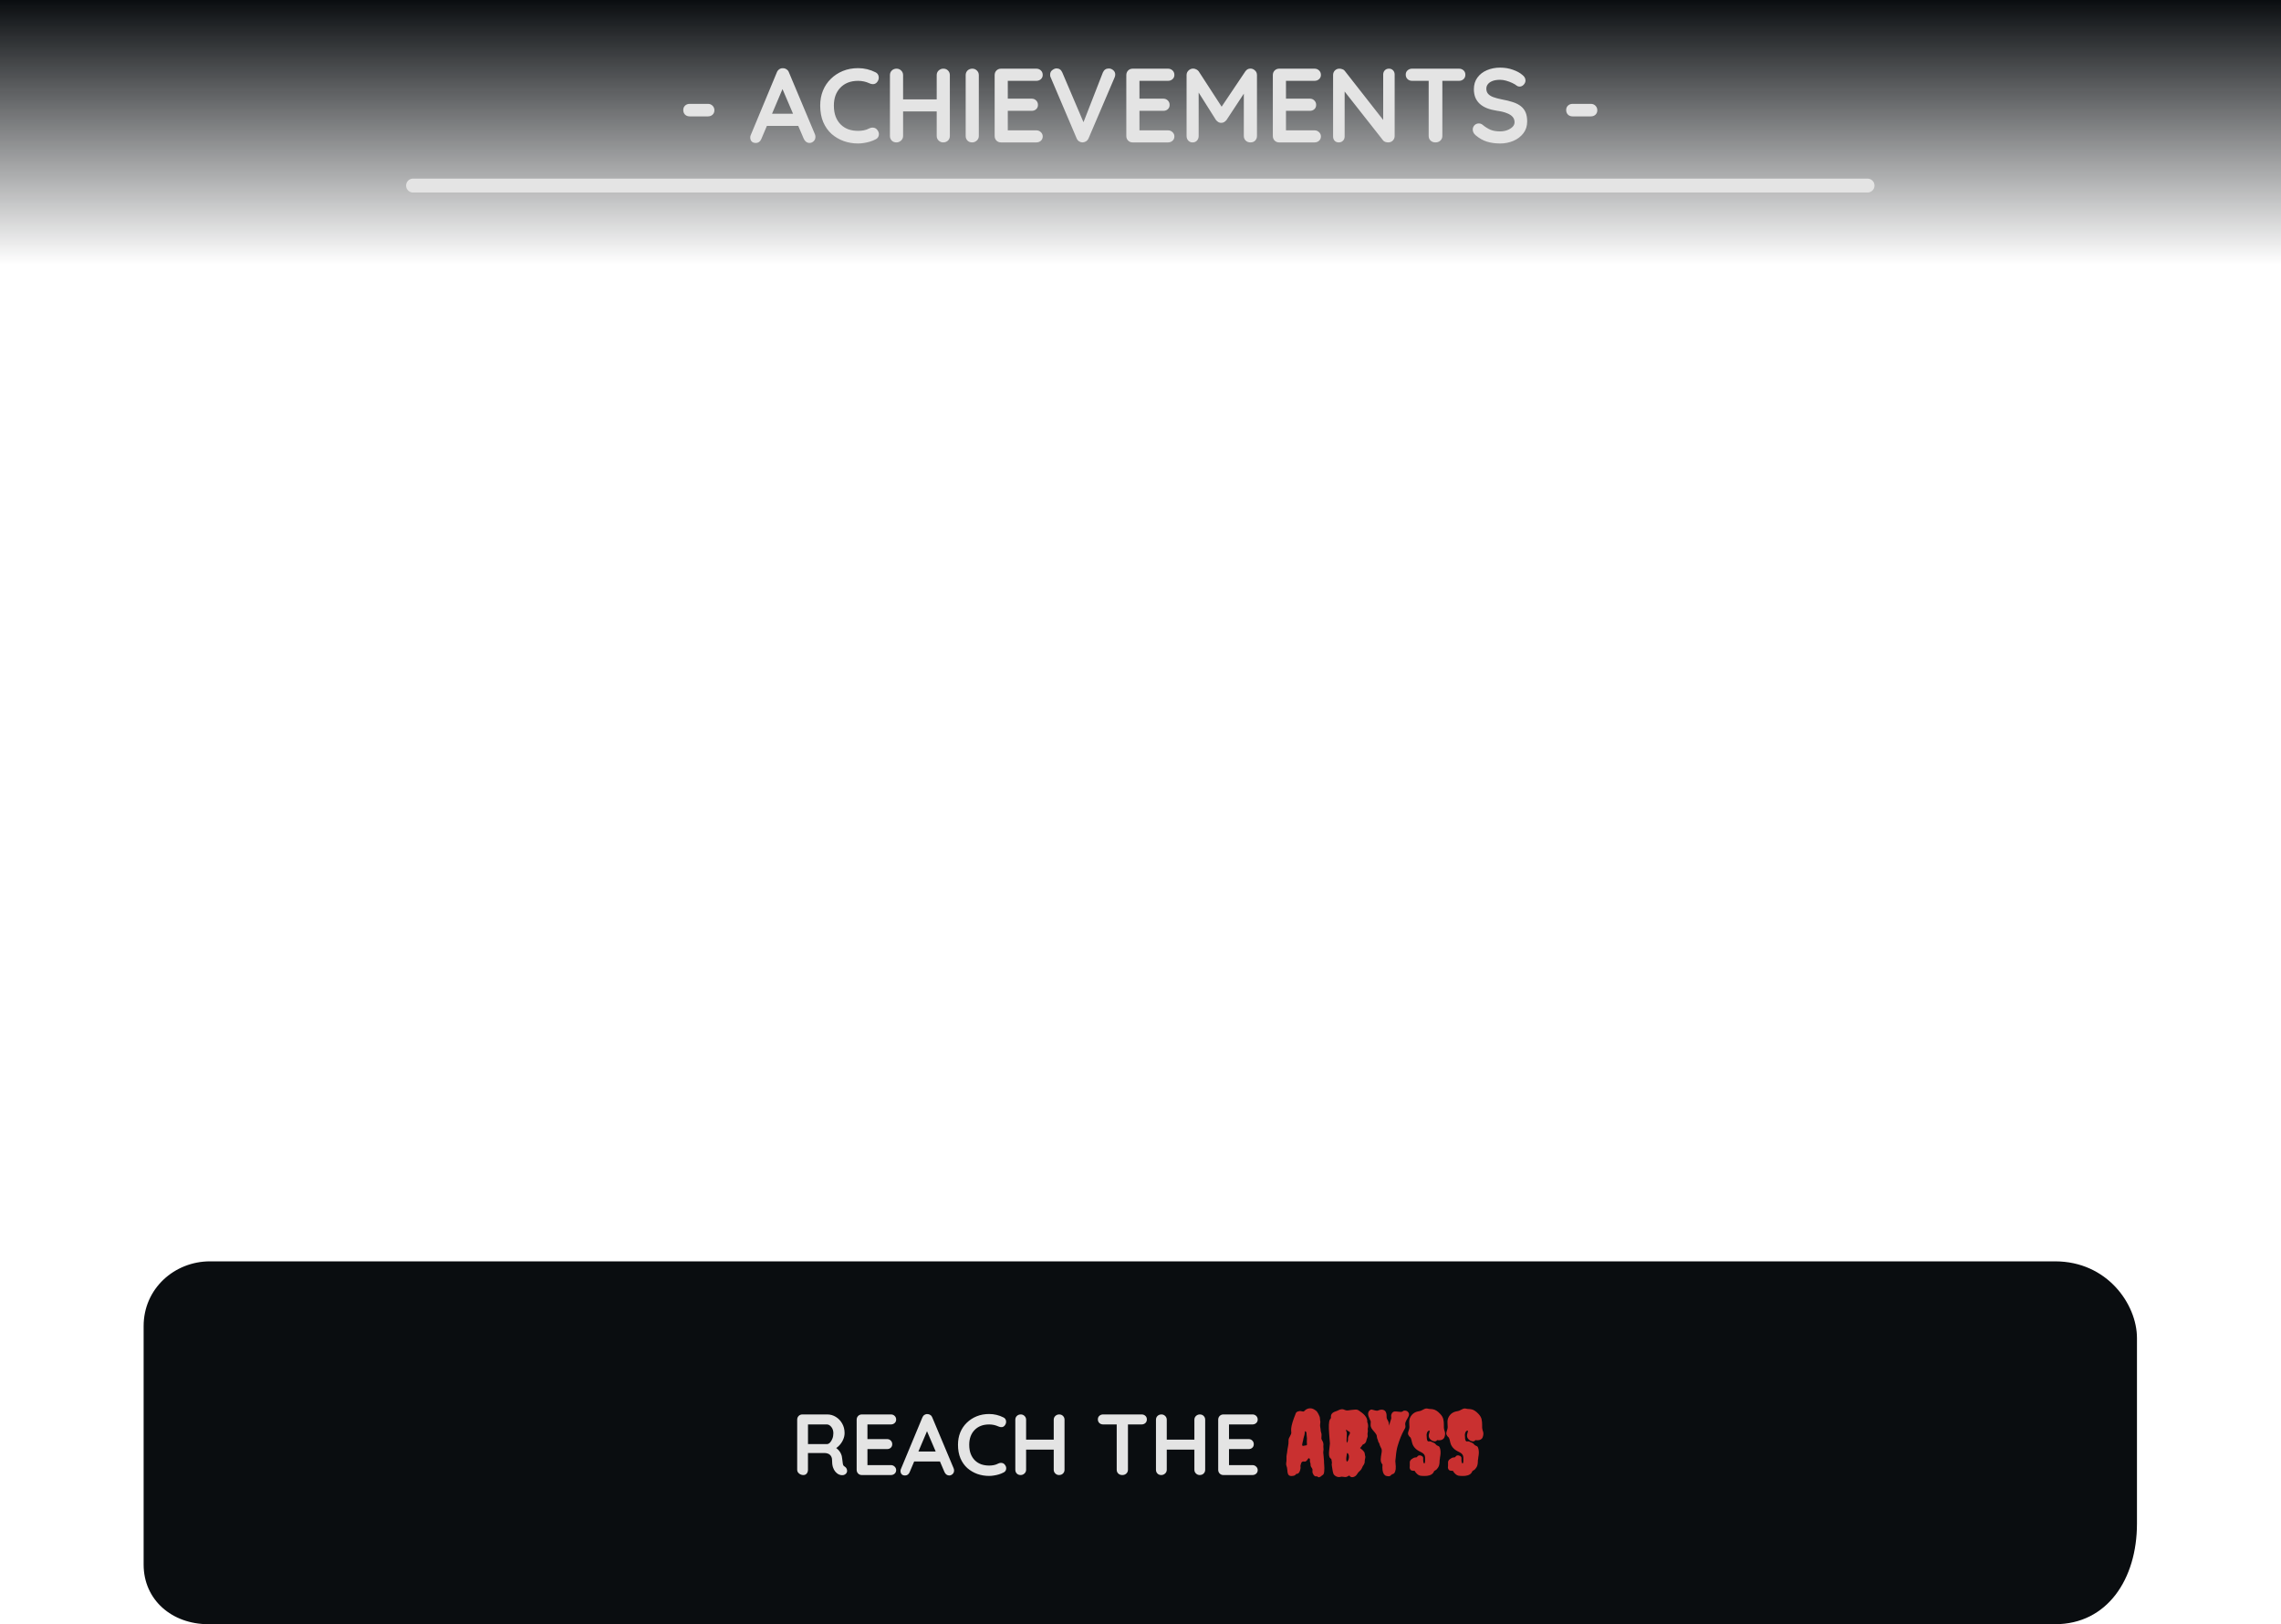 <svg version="1.1" xmlns="http://www.w3.org/2000/svg" xmlns:xlink="http://www.w3.org/1999/xlink" width="491.646" height="350.095" viewBox="0,0,491.646,350.095"><defs><linearGradient x1="240.045" y1="-0.786" x2="240.045" y2="56.214" gradientUnits="userSpaceOnUse" id="color-1"><stop offset="0" stop-color="#0a0d10"/><stop offset="1" stop-color="#0a0d10" stop-opacity="0"/></linearGradient></defs><g transform="translate(5.778,0.786)"><g data-paper-data="{&quot;isPaintingLayer&quot;:true}" fill-rule="nonzero" stroke-linejoin="miter" stroke-miterlimit="10" stroke-dasharray="" stroke-dashoffset="0" style="mix-blend-mode: normal"><path d="M25.179,336.458c0,-10.825 0,-26.439 0,-38.556c0,-6.652 0,-9.679 0,-12.852c0,-8.09 6.652,-13.954 14.303,-13.954c37.651,0 323.326,0 397.689,0c11.239,0 17.651,9.265 17.651,16.524c0,7.693 0,25.508 0,40.025c0,11.949 -6.412,21.665 -17.651,21.665c-74.454,0 -360.75,0 -398.036,0c-7.863,0 -13.956,-5.243 -13.956,-12.852z" fill="#0a0d10" stroke="none" stroke-width="0" stroke-linecap="butt"/><path d="M-5.778,56.214v-57h491.646v57z" fill="url(#color-1)" stroke="none" stroke-width="0" stroke-linecap="butt"/><path d="M142.882,24.303c-0.406,0 -0.742,-0.127 -1.008,-0.38c-0.254,-0.266 -0.38,-0.596 -0.38,-0.989c0,-0.393 0.127,-0.71 0.38,-0.951c0.266,-0.254 0.602,-0.38 1.008,-0.38h3.936c0.393,0 0.723,0.133 0.989,0.399c0.266,0.266 0.399,0.596 0.399,0.989c0,0.38 -0.133,0.697 -0.399,0.951c-0.266,0.241 -0.596,0.361 -0.989,0.361zM163.231,17.591l-4.887,11.523c-0.114,0.292 -0.279,0.52 -0.494,0.685c-0.215,0.152 -0.456,0.228 -0.723,0.228c-0.406,0 -0.71,-0.114 -0.913,-0.342c-0.19,-0.228 -0.285,-0.507 -0.285,-0.837c0,-0.139 0.025,-0.285 0.076,-0.437l5.647,-13.576c0.114,-0.304 0.298,-0.539 0.551,-0.704c0.254,-0.165 0.52,-0.235 0.799,-0.209c0.279,0 0.532,0.082 0.761,0.247c0.241,0.152 0.412,0.374 0.513,0.666l5.59,13.31c0.076,0.19 0.114,0.374 0.114,0.551c0,0.406 -0.133,0.729 -0.399,0.97c-0.266,0.241 -0.558,0.361 -0.875,0.361c-0.266,0 -0.513,-0.082 -0.742,-0.247c-0.215,-0.165 -0.387,-0.393 -0.513,-0.685l-4.868,-11.371zM159.047,26.357l1.236,-2.624h6.142l0.418,2.624zM182.929,14.796c0.393,0.19 0.621,0.501 0.685,0.932c0.063,0.418 -0.044,0.805 -0.323,1.16c-0.203,0.266 -0.463,0.418 -0.78,0.456c-0.304,0.025 -0.615,-0.038 -0.932,-0.19c-0.355,-0.165 -0.735,-0.292 -1.141,-0.38c-0.406,-0.089 -0.824,-0.133 -1.255,-0.133c-0.824,0 -1.559,0.127 -2.206,0.38c-0.634,0.254 -1.179,0.621 -1.635,1.103c-0.456,0.469 -0.805,1.033 -1.046,1.692c-0.228,0.646 -0.342,1.363 -0.342,2.149c0,0.925 0.133,1.73 0.399,2.415c0.266,0.672 0.634,1.236 1.103,1.692c0.469,0.456 1.02,0.799 1.654,1.027c0.634,0.215 1.325,0.323 2.073,0.323c0.406,0 0.811,-0.038 1.217,-0.114c0.406,-0.076 0.799,-0.215 1.179,-0.418c0.317,-0.152 0.627,-0.203 0.932,-0.152c0.317,0.038 0.583,0.196 0.799,0.475c0.304,0.38 0.412,0.773 0.323,1.179c-0.076,0.393 -0.304,0.678 -0.685,0.856c-0.393,0.203 -0.799,0.368 -1.217,0.494c-0.418,0.127 -0.843,0.222 -1.274,0.285c-0.418,0.076 -0.843,0.114 -1.274,0.114c-1.09,0 -2.123,-0.171 -3.099,-0.513c-0.976,-0.355 -1.851,-0.868 -2.624,-1.54c-0.761,-0.685 -1.363,-1.54 -1.806,-2.567c-0.431,-1.027 -0.646,-2.212 -0.646,-3.556c0,-1.166 0.196,-2.237 0.589,-3.213c0.406,-0.989 0.976,-1.838 1.711,-2.548c0.735,-0.723 1.597,-1.287 2.586,-1.692c1.001,-0.406 2.098,-0.608 3.29,-0.608c0.659,0 1.306,0.076 1.939,0.228c0.634,0.152 1.236,0.374 1.806,0.666zM187.486,14.016c0.368,0 0.691,0.133 0.97,0.399c0.279,0.266 0.418,0.596 0.418,0.989v13.12c0,0.393 -0.146,0.723 -0.437,0.989c-0.292,0.266 -0.621,0.399 -0.989,0.399c-0.431,0 -0.773,-0.133 -1.027,-0.399c-0.254,-0.266 -0.38,-0.596 -0.38,-0.989v-13.12c0,-0.393 0.133,-0.723 0.399,-0.989c0.279,-0.266 0.627,-0.399 1.046,-0.399zM197.545,14.016c0.418,0 0.754,0.133 1.008,0.399c0.266,0.266 0.399,0.596 0.399,0.989v13.12c0,0.393 -0.133,0.723 -0.399,0.989c-0.266,0.266 -0.615,0.399 -1.046,0.399c-0.368,0 -0.691,-0.133 -0.97,-0.399c-0.279,-0.266 -0.418,-0.596 -0.418,-0.989v-13.12c0,-0.393 0.139,-0.723 0.418,-0.989c0.292,-0.266 0.627,-0.399 1.008,-0.399zM187.41,20.633h10.135v2.605h-10.135zM205.198,28.524c0,0.393 -0.146,0.723 -0.437,0.989c-0.292,0.266 -0.621,0.399 -0.989,0.399c-0.431,0 -0.773,-0.133 -1.027,-0.399c-0.254,-0.266 -0.38,-0.596 -0.38,-0.989v-13.12c0,-0.393 0.133,-0.723 0.399,-0.989c0.279,-0.266 0.627,-0.399 1.046,-0.399c0.368,0 0.691,0.133 0.97,0.399c0.279,0.266 0.418,0.596 0.418,0.989zM209.977,14.016h7.606c0.393,0 0.723,0.127 0.989,0.38c0.266,0.254 0.399,0.577 0.399,0.97c0,0.368 -0.133,0.672 -0.399,0.913c-0.266,0.241 -0.596,0.361 -0.989,0.361h-6.351l0.209,-0.399v4.43l-0.19,-0.19h5.324c0.393,0 0.716,0.127 0.97,0.38c0.266,0.254 0.399,0.577 0.399,0.97c0,0.38 -0.133,0.691 -0.399,0.932c-0.254,0.228 -0.577,0.342 -0.97,0.342h-5.248l0.114,-0.19v4.583l-0.19,-0.19h6.332c0.393,0 0.723,0.133 0.989,0.399c0.266,0.254 0.399,0.558 0.399,0.913c0,0.38 -0.133,0.691 -0.399,0.932c-0.266,0.241 -0.596,0.361 -0.989,0.361h-7.606c-0.393,0 -0.723,-0.133 -0.989,-0.399c-0.254,-0.266 -0.38,-0.596 -0.38,-0.989v-13.12c0,-0.393 0.127,-0.723 0.38,-0.989c0.266,-0.266 0.596,-0.399 0.989,-0.399zM233.193,13.978c0.38,0 0.71,0.127 0.989,0.38c0.279,0.241 0.418,0.551 0.418,0.932c0,0.203 -0.044,0.406 -0.133,0.608l-5.609,13.12c-0.139,0.304 -0.336,0.532 -0.589,0.685c-0.254,0.139 -0.507,0.209 -0.761,0.209c-0.241,-0.013 -0.475,-0.089 -0.704,-0.228c-0.228,-0.152 -0.399,-0.361 -0.513,-0.627l-5.609,-13.177c-0.051,-0.089 -0.082,-0.184 -0.095,-0.285c-0.013,-0.101 -0.019,-0.196 -0.019,-0.285c0,-0.431 0.158,-0.761 0.475,-0.989c0.317,-0.241 0.621,-0.361 0.913,-0.361c0.57,0 0.982,0.292 1.236,0.875l4.982,11.694l-0.799,0.019l4.563,-11.713c0.254,-0.57 0.672,-0.856 1.255,-0.856zM238.356,14.016h7.606c0.393,0 0.723,0.127 0.989,0.38c0.266,0.254 0.399,0.577 0.399,0.97c0,0.368 -0.133,0.672 -0.399,0.913c-0.266,0.241 -0.596,0.361 -0.989,0.361h-6.351l0.209,-0.399v4.43l-0.19,-0.19h5.324c0.393,0 0.716,0.127 0.97,0.38c0.266,0.254 0.399,0.577 0.399,0.97c0,0.38 -0.133,0.691 -0.399,0.932c-0.254,0.228 -0.577,0.342 -0.97,0.342h-5.248l0.114,-0.19v4.583l-0.19,-0.19h6.332c0.393,0 0.723,0.133 0.989,0.399c0.266,0.254 0.399,0.558 0.399,0.913c0,0.38 -0.133,0.691 -0.399,0.932c-0.266,0.241 -0.596,0.361 -0.989,0.361h-7.606c-0.393,0 -0.723,-0.133 -0.989,-0.399c-0.254,-0.266 -0.38,-0.596 -0.38,-0.989v-13.12c0,-0.393 0.127,-0.723 0.38,-0.989c0.266,-0.266 0.596,-0.399 0.989,-0.399zM251.4,13.997c0.203,0 0.425,0.057 0.666,0.171c0.241,0.114 0.418,0.26 0.532,0.437l5.514,8.499l-1.141,-0.057l5.666,-8.442c0.279,-0.406 0.646,-0.608 1.103,-0.608c0.368,0 0.691,0.133 0.97,0.399c0.292,0.254 0.437,0.583 0.437,0.989v13.139c0,0.393 -0.127,0.723 -0.38,0.989c-0.254,0.266 -0.596,0.399 -1.027,0.399c-0.418,0 -0.761,-0.133 -1.027,-0.399c-0.266,-0.266 -0.399,-0.596 -0.399,-0.989v-10.686l0.894,0.209l-4.64,7.054c-0.139,0.165 -0.311,0.311 -0.513,0.437c-0.203,0.114 -0.412,0.165 -0.627,0.152c-0.19,0.013 -0.387,-0.038 -0.589,-0.152c-0.203,-0.127 -0.374,-0.273 -0.513,-0.437l-4.335,-6.864l0.589,-1.198v11.485c0,0.393 -0.12,0.723 -0.361,0.989c-0.241,0.266 -0.558,0.399 -0.951,0.399c-0.38,0 -0.691,-0.133 -0.932,-0.399c-0.241,-0.266 -0.361,-0.596 -0.361,-0.989v-13.139c0,-0.38 0.139,-0.704 0.418,-0.97c0.279,-0.279 0.615,-0.418 1.008,-0.418zM269.937,14.016h7.606c0.393,0 0.723,0.127 0.989,0.38c0.266,0.254 0.399,0.577 0.399,0.97c0,0.368 -0.133,0.672 -0.399,0.913c-0.266,0.241 -0.596,0.361 -0.989,0.361h-6.351l0.209,-0.399v4.43l-0.19,-0.19h5.324c0.393,0 0.716,0.127 0.97,0.38c0.266,0.254 0.399,0.577 0.399,0.97c0,0.38 -0.133,0.691 -0.399,0.932c-0.254,0.228 -0.577,0.342 -0.97,0.342h-5.248l0.114,-0.19v4.583l-0.19,-0.19h6.332c0.393,0 0.723,0.133 0.989,0.399c0.266,0.254 0.399,0.558 0.399,0.913c0,0.38 -0.133,0.691 -0.399,0.932c-0.266,0.241 -0.596,0.361 -0.989,0.361h-7.606c-0.393,0 -0.723,-0.133 -0.989,-0.399c-0.254,-0.266 -0.38,-0.596 -0.38,-0.989v-13.12c0,-0.393 0.127,-0.723 0.38,-0.989c0.266,-0.266 0.596,-0.399 0.989,-0.399zM293.609,14.016c0.355,0 0.646,0.12 0.875,0.361c0.228,0.241 0.342,0.545 0.342,0.913v13.234c0,0.393 -0.133,0.723 -0.399,0.989c-0.266,0.266 -0.596,0.399 -0.989,0.399c-0.19,0 -0.393,-0.032 -0.608,-0.095c-0.203,-0.076 -0.355,-0.171 -0.456,-0.285l-8.918,-11.333l0.589,-0.361v10.8c0,0.368 -0.12,0.672 -0.361,0.913c-0.228,0.241 -0.532,0.361 -0.913,0.361c-0.368,0 -0.666,-0.12 -0.894,-0.361c-0.215,-0.241 -0.323,-0.545 -0.323,-0.913v-13.234c0,-0.393 0.127,-0.723 0.38,-0.989c0.266,-0.266 0.596,-0.399 0.989,-0.399c0.215,0 0.437,0.044 0.666,0.133c0.228,0.076 0.393,0.196 0.494,0.361l8.652,11.047l-0.38,0.266v-10.534c0,-0.368 0.114,-0.672 0.342,-0.913c0.228,-0.241 0.532,-0.361 0.913,-0.361zM303.622,29.912c-0.431,0 -0.786,-0.133 -1.065,-0.399c-0.266,-0.266 -0.399,-0.596 -0.399,-0.989v-13.158h2.947v13.158c0,0.393 -0.139,0.723 -0.418,0.989c-0.279,0.266 -0.634,0.399 -1.065,0.399zM298.602,16.64c-0.393,0 -0.723,-0.12 -0.989,-0.361c-0.266,-0.254 -0.399,-0.577 -0.399,-0.97c0,-0.393 0.133,-0.704 0.399,-0.932c0.266,-0.241 0.596,-0.361 0.989,-0.361h10.078c0.393,0 0.723,0.12 0.989,0.361c0.266,0.241 0.399,0.558 0.399,0.951c0,0.393 -0.133,0.71 -0.399,0.951c-0.266,0.241 -0.596,0.361 -0.989,0.361zM317.549,30.141c-1.052,0 -2.003,-0.133 -2.852,-0.399c-0.849,-0.266 -1.661,-0.729 -2.434,-1.388c-0.203,-0.177 -0.355,-0.368 -0.456,-0.57c-0.101,-0.215 -0.152,-0.431 -0.152,-0.646c0,-0.342 0.12,-0.646 0.361,-0.913c0.254,-0.266 0.57,-0.399 0.951,-0.399c0.292,0 0.551,0.089 0.78,0.266c0.57,0.469 1.141,0.83 1.711,1.084c0.57,0.241 1.268,0.361 2.092,0.361c0.558,0 1.071,-0.089 1.54,-0.266c0.469,-0.177 0.849,-0.412 1.141,-0.704c0.292,-0.292 0.437,-0.627 0.437,-1.008c0,-0.456 -0.139,-0.843 -0.418,-1.16c-0.266,-0.317 -0.685,-0.583 -1.255,-0.799c-0.558,-0.228 -1.268,-0.399 -2.13,-0.513c-0.811,-0.127 -1.528,-0.311 -2.149,-0.551c-0.621,-0.254 -1.141,-0.57 -1.559,-0.951c-0.418,-0.393 -0.735,-0.849 -0.951,-1.369c-0.203,-0.532 -0.304,-1.122 -0.304,-1.768c0,-0.989 0.254,-1.825 0.761,-2.51c0.507,-0.697 1.192,-1.23 2.054,-1.597c0.862,-0.368 1.813,-0.551 2.852,-0.551c0.989,0 1.901,0.152 2.738,0.456c0.849,0.292 1.534,0.666 2.054,1.122c0.444,0.342 0.666,0.742 0.666,1.198c0,0.33 -0.133,0.634 -0.399,0.913c-0.254,0.266 -0.551,0.399 -0.894,0.399c-0.228,0 -0.431,-0.07 -0.608,-0.209c-0.241,-0.203 -0.57,-0.399 -0.989,-0.589c-0.406,-0.19 -0.837,-0.349 -1.293,-0.475c-0.456,-0.127 -0.881,-0.19 -1.274,-0.19c-0.646,0 -1.192,0.082 -1.635,0.247c-0.444,0.165 -0.78,0.393 -1.008,0.685c-0.228,0.279 -0.342,0.608 -0.342,0.989c0,0.456 0.133,0.83 0.399,1.122c0.266,0.292 0.646,0.526 1.141,0.704c0.494,0.177 1.09,0.336 1.787,0.475c0.913,0.165 1.711,0.361 2.396,0.589c0.697,0.228 1.268,0.52 1.711,0.875c0.456,0.355 0.799,0.799 1.027,1.331c0.228,0.532 0.342,1.185 0.342,1.958c0,0.989 -0.273,1.838 -0.818,2.548c-0.545,0.71 -1.261,1.255 -2.149,1.635c-0.887,0.38 -1.844,0.57 -2.871,0.57zM333.182,24.303c-0.406,0 -0.742,-0.127 -1.008,-0.38c-0.254,-0.266 -0.38,-0.596 -0.38,-0.989c0,-0.393 0.127,-0.71 0.38,-0.951c0.266,-0.254 0.602,-0.38 1.008,-0.38h3.936c0.393,0 0.723,0.133 0.989,0.399c0.266,0.266 0.399,0.596 0.399,0.989c0,0.38 -0.133,0.697 -0.399,0.951c-0.266,0.241 -0.596,0.361 -0.989,0.361z" fill="#e4e4e4" stroke="none" stroke-width="1" stroke-linecap="square"/><path d="M396.75,39.214h-313.5" fill="none" stroke="#e4e4e4" stroke-width="3" stroke-linecap="round"/><path d="M167.391,317.158c-0.354,0 -0.667,-0.109 -0.938,-0.328c-0.271,-0.219 -0.406,-0.49 -0.406,-0.812v-10.781c0,-0.323 0.104,-0.594 0.312,-0.812c0.219,-0.219 0.49,-0.328 0.812,-0.328h5.375c0.646,0 1.25,0.172 1.812,0.516c0.573,0.344 1.031,0.818 1.375,1.422c0.354,0.604 0.531,1.297 0.531,2.078c0,0.469 -0.099,0.927 -0.297,1.375c-0.188,0.448 -0.448,0.854 -0.781,1.219c-0.323,0.365 -0.693,0.646 -1.109,0.844l0.016,-0.438c0.354,0.188 0.646,0.411 0.875,0.672c0.229,0.25 0.406,0.521 0.531,0.812c0.135,0.292 0.214,0.604 0.234,0.938c0.052,0.312 0.089,0.589 0.109,0.828c0.021,0.24 0.057,0.443 0.109,0.609c0.062,0.156 0.172,0.276 0.328,0.359c0.271,0.167 0.438,0.401 0.5,0.703c0.073,0.302 0.005,0.573 -0.203,0.812c-0.135,0.156 -0.312,0.26 -0.531,0.312c-0.208,0.042 -0.417,0.042 -0.625,0c-0.208,-0.052 -0.38,-0.115 -0.516,-0.188c-0.219,-0.125 -0.432,-0.307 -0.641,-0.547c-0.208,-0.24 -0.38,-0.562 -0.516,-0.969c-0.125,-0.417 -0.188,-0.948 -0.188,-1.594c0,-0.219 -0.042,-0.417 -0.125,-0.594c-0.073,-0.177 -0.177,-0.328 -0.312,-0.453c-0.135,-0.135 -0.307,-0.234 -0.516,-0.297c-0.208,-0.073 -0.458,-0.109 -0.75,-0.109h-3.766l0.281,-0.438v4.047c0,0.323 -0.089,0.594 -0.266,0.812c-0.177,0.219 -0.417,0.328 -0.719,0.328zM168.11,310.486h4.344c0.229,0 0.448,-0.104 0.656,-0.312c0.208,-0.208 0.38,-0.49 0.516,-0.844c0.146,-0.354 0.219,-0.745 0.219,-1.172c0,-0.542 -0.146,-0.995 -0.438,-1.359c-0.292,-0.365 -0.609,-0.547 -0.953,-0.547h-4.313l0.234,-0.609v5.281zM179.989,304.095h6.25c0.323,0 0.594,0.104 0.812,0.312c0.219,0.208 0.328,0.474 0.328,0.797c0,0.302 -0.109,0.552 -0.328,0.75c-0.219,0.198 -0.49,0.297 -0.812,0.297h-5.219l0.172,-0.328v3.641l-0.156,-0.156h4.375c0.323,0 0.589,0.104 0.797,0.312c0.219,0.208 0.328,0.474 0.328,0.797c0,0.312 -0.109,0.568 -0.328,0.766c-0.208,0.188 -0.474,0.281 -0.797,0.281h-4.312l0.094,-0.156v3.766l-0.156,-0.156h5.203c0.323,0 0.594,0.109 0.812,0.328c0.219,0.208 0.328,0.458 0.328,0.75c0,0.312 -0.109,0.568 -0.328,0.766c-0.219,0.198 -0.49,0.297 -0.812,0.297h-6.25c-0.323,0 -0.594,-0.109 -0.812,-0.328c-0.208,-0.219 -0.312,-0.49 -0.312,-0.812v-10.781c0,-0.323 0.104,-0.594 0.312,-0.812c0.219,-0.219 0.49,-0.328 0.812,-0.328zM194.317,307.033l-4.016,9.469c-0.094,0.24 -0.229,0.427 -0.406,0.562c-0.177,0.125 -0.375,0.188 -0.594,0.188c-0.333,0 -0.583,-0.094 -0.75,-0.281c-0.156,-0.188 -0.234,-0.417 -0.234,-0.688c0,-0.115 0.021,-0.234 0.062,-0.359l4.641,-11.156c0.094,-0.25 0.245,-0.443 0.453,-0.578c0.208,-0.135 0.427,-0.193 0.656,-0.172c0.229,0 0.438,0.068 0.625,0.203c0.198,0.125 0.339,0.307 0.422,0.547l4.594,10.938c0.062,0.156 0.094,0.307 0.094,0.453c0,0.333 -0.109,0.599 -0.328,0.797c-0.219,0.198 -0.458,0.297 -0.719,0.297c-0.219,0 -0.422,-0.068 -0.609,-0.203c-0.177,-0.135 -0.318,-0.323 -0.422,-0.562l-4,-9.344zM190.88,314.236l1.016,-2.156h5.047l0.344,2.156zM210.504,304.736c0.323,0.156 0.51,0.411 0.562,0.766c0.052,0.344 -0.036,0.661 -0.266,0.953c-0.167,0.219 -0.38,0.344 -0.641,0.375c-0.25,0.021 -0.505,-0.031 -0.766,-0.156c-0.292,-0.135 -0.604,-0.24 -0.938,-0.312c-0.333,-0.073 -0.677,-0.109 -1.031,-0.109c-0.677,0 -1.281,0.104 -1.812,0.312c-0.521,0.208 -0.969,0.51 -1.344,0.906c-0.375,0.385 -0.661,0.849 -0.859,1.391c-0.188,0.531 -0.281,1.12 -0.281,1.766c0,0.76 0.109,1.422 0.328,1.984c0.219,0.552 0.521,1.016 0.906,1.391c0.385,0.375 0.839,0.656 1.359,0.844c0.521,0.177 1.089,0.266 1.703,0.266c0.333,0 0.667,-0.031 1,-0.094c0.333,-0.062 0.656,-0.177 0.969,-0.344c0.26,-0.125 0.516,-0.167 0.766,-0.125c0.26,0.031 0.479,0.161 0.656,0.391c0.25,0.312 0.339,0.635 0.266,0.969c-0.062,0.323 -0.25,0.557 -0.562,0.703c-0.323,0.167 -0.656,0.302 -1,0.406c-0.344,0.104 -0.693,0.182 -1.047,0.234c-0.344,0.062 -0.693,0.094 -1.047,0.094c-0.896,0 -1.745,-0.141 -2.547,-0.422c-0.802,-0.292 -1.521,-0.714 -2.156,-1.266c-0.625,-0.562 -1.12,-1.266 -1.484,-2.109c-0.354,-0.844 -0.531,-1.818 -0.531,-2.922c0,-0.958 0.161,-1.839 0.484,-2.641c0.333,-0.812 0.802,-1.51 1.406,-2.094c0.604,-0.594 1.312,-1.057 2.125,-1.391c0.823,-0.333 1.724,-0.5 2.703,-0.5c0.542,0 1.073,0.062 1.594,0.188c0.521,0.125 1.016,0.307 1.484,0.547zM214.249,304.095c0.302,0 0.568,0.109 0.797,0.328c0.229,0.219 0.344,0.49 0.344,0.812v10.781c0,0.323 -0.12,0.594 -0.359,0.812c-0.24,0.219 -0.51,0.328 -0.812,0.328c-0.354,0 -0.635,-0.109 -0.844,-0.328c-0.208,-0.219 -0.312,-0.49 -0.312,-0.812v-10.781c0,-0.323 0.109,-0.594 0.328,-0.812c0.229,-0.219 0.516,-0.328 0.859,-0.328zM222.514,304.095c0.344,0 0.62,0.109 0.828,0.328c0.219,0.219 0.328,0.49 0.328,0.812v10.781c0,0.323 -0.109,0.594 -0.328,0.812c-0.219,0.219 -0.505,0.328 -0.859,0.328c-0.302,0 -0.568,-0.109 -0.797,-0.328c-0.229,-0.219 -0.344,-0.49 -0.344,-0.812v-10.781c0,-0.323 0.115,-0.594 0.344,-0.812c0.24,-0.219 0.516,-0.328 0.828,-0.328zM214.186,309.533h8.328v2.141h-8.328zM236.121,317.158c-0.354,0 -0.646,-0.109 -0.875,-0.328c-0.219,-0.219 -0.328,-0.49 -0.328,-0.812v-10.812h2.422v10.812c0,0.323 -0.115,0.594 -0.344,0.812c-0.229,0.219 -0.521,0.328 -0.875,0.328zM231.996,306.251c-0.323,0 -0.594,-0.099 -0.812,-0.297c-0.219,-0.208 -0.328,-0.474 -0.328,-0.797c0,-0.323 0.109,-0.578 0.328,-0.766c0.219,-0.198 0.49,-0.297 0.812,-0.297h8.281c0.323,0 0.594,0.099 0.812,0.297c0.219,0.198 0.328,0.458 0.328,0.781c0,0.323 -0.109,0.583 -0.328,0.781c-0.219,0.198 -0.49,0.297 -0.812,0.297zM244.565,304.095c0.302,0 0.568,0.109 0.797,0.328c0.229,0.219 0.344,0.49 0.344,0.812v10.781c0,0.323 -0.12,0.594 -0.359,0.812c-0.24,0.219 -0.51,0.328 -0.812,0.328c-0.354,0 -0.635,-0.109 -0.844,-0.328c-0.208,-0.219 -0.312,-0.49 -0.312,-0.812v-10.781c0,-0.323 0.109,-0.594 0.328,-0.812c0.229,-0.219 0.516,-0.328 0.859,-0.328zM252.831,304.095c0.344,0 0.62,0.109 0.828,0.328c0.219,0.219 0.328,0.49 0.328,0.812v10.781c0,0.323 -0.109,0.594 -0.328,0.812c-0.219,0.219 -0.505,0.328 -0.859,0.328c-0.302,0 -0.568,-0.109 -0.797,-0.328c-0.229,-0.219 -0.344,-0.49 -0.344,-0.812v-10.781c0,-0.323 0.115,-0.594 0.344,-0.812c0.24,-0.219 0.516,-0.328 0.828,-0.328zM244.503,309.533h8.328v2.141h-8.328zM257.916,304.095h6.25c0.323,0 0.594,0.104 0.812,0.312c0.219,0.208 0.328,0.474 0.328,0.797c0,0.302 -0.109,0.552 -0.328,0.75c-0.219,0.198 -0.49,0.297 -0.812,0.297h-5.219l0.172,-0.328v3.641l-0.156,-0.156h4.375c0.323,0 0.589,0.104 0.797,0.312c0.219,0.208 0.328,0.474 0.328,0.797c0,0.312 -0.109,0.568 -0.328,0.766c-0.208,0.188 -0.474,0.281 -0.797,0.281h-4.312l0.094,-0.156v3.766l-0.156,-0.156h5.203c0.323,0 0.594,0.109 0.812,0.328c0.219,0.208 0.328,0.458 0.328,0.75c0,0.312 -0.109,0.568 -0.328,0.766c-0.219,0.198 -0.49,0.297 -0.812,0.297h-6.25c-0.323,0 -0.594,-0.109 -0.812,-0.328c-0.208,-0.219 -0.312,-0.49 -0.312,-0.812v-10.781c0,-0.323 0.104,-0.594 0.312,-0.812c0.219,-0.219 0.49,-0.328 0.812,-0.328z" fill="#e4e4e4" stroke="none" stroke-width="1" stroke-linecap="square"/><path d="M279.171,317.22c-0.062,0.115 -0.198,0.224 -0.406,0.328c-0.198,0.115 -0.365,0.12 -0.5,0.016c-0.135,-0.104 -0.203,-0.156 -0.203,-0.156c0,0 -0.026,0.016 -0.078,0.047c-0.26,0.021 -0.469,-0.089 -0.625,-0.328c-0.146,-0.24 -0.229,-0.427 -0.25,-0.562c-0.01,-0.135 -0.01,-0.266 0,-0.391c0.042,-0.156 0.016,-0.302 -0.078,-0.438c-0.094,-0.146 -0.172,-0.271 -0.234,-0.375c-0.062,-0.104 -0.094,-0.24 -0.094,-0.406c0,-0.177 -0.005,-0.276 -0.016,-0.297c-0.01,-0.031 -0.016,-0.047 -0.016,-0.047c-0.083,-0.156 -0.12,-0.344 -0.109,-0.562c0.021,-0.219 0.01,-0.349 -0.031,-0.391c-0.042,-0.052 -0.094,-0.089 -0.156,-0.109c-0.062,-0.021 -0.109,-0.016 -0.141,0.016c-0.031,0.031 -0.083,0.104 -0.156,0.219c-0.062,0.115 -0.167,0.234 -0.312,0.359c-0.135,0.115 -0.286,0.151 -0.453,0.109c-0.156,-0.042 -0.292,-0.026 -0.406,0.047c-0.115,0.073 -0.188,0.167 -0.219,0.281c-0.031,0.115 -0.073,0.245 -0.125,0.391c-0.042,0.135 -0.052,0.266 -0.031,0.391c0.021,0.125 0.021,0.26 0,0.406c-0.021,0.146 -0.057,0.292 -0.109,0.438c-0.135,0.396 -0.328,0.625 -0.578,0.688c-0.135,0.01 -0.214,0.016 -0.234,0.016c-0.115,0.208 -0.302,0.344 -0.562,0.406c-0.667,0.146 -1.073,0.005 -1.219,-0.422c-0.073,-0.177 -0.115,-0.406 -0.125,-0.688c-0.031,-0.479 -0.094,-0.812 -0.188,-1c-0.083,-0.188 -0.104,-0.417 -0.062,-0.688c0.052,-0.281 0.073,-0.547 0.062,-0.797c-0.01,-0.25 -0.01,-0.448 0,-0.594c0.01,-0.146 0.026,-0.276 0.047,-0.391c0.021,-0.115 0.042,-0.219 0.062,-0.312c0.021,-0.104 0.036,-0.224 0.047,-0.359c0.01,-0.135 0.031,-0.297 0.062,-0.484c0.042,-0.188 0.078,-0.38 0.109,-0.578c0.094,-0.469 0.13,-0.828 0.109,-1.078c-0.021,-0.25 0.005,-0.474 0.078,-0.672c0.083,-0.198 0.172,-0.37 0.266,-0.516c0.188,-0.312 0.271,-0.562 0.25,-0.75c-0.01,-0.198 -0.021,-0.359 -0.031,-0.484c0,-0.135 0.005,-0.281 0.016,-0.438c0.062,-0.677 0.38,-1.719 0.953,-3.125c0.052,-0.229 0.214,-0.391 0.484,-0.484c0.271,-0.104 0.51,-0.125 0.719,-0.062c0.219,0.052 0.365,0.078 0.438,0.078c0.083,-0.01 0.156,-0.047 0.219,-0.109c0.073,-0.062 0.167,-0.146 0.281,-0.25c0.125,-0.104 0.276,-0.188 0.453,-0.25c0.177,-0.062 0.375,-0.094 0.594,-0.094c0.219,0 0.453,0.062 0.703,0.188c0.375,0.208 0.625,0.406 0.75,0.594c0.135,0.188 0.224,0.333 0.266,0.438c0.042,0.104 0.109,0.25 0.203,0.438c0.094,0.188 0.135,0.354 0.125,0.5c0,0.135 0.016,0.286 0.047,0.453c0.062,0.208 0.068,0.438 0.016,0.688c-0.042,0.25 -0.042,0.49 0,0.719c0.052,0.219 0.078,0.375 0.078,0.469c0,0.094 0.005,0.172 0.016,0.234c0.01,0.177 0.042,0.333 0.094,0.469c0.094,0.208 0.125,0.448 0.094,0.719c-0.031,0.26 -0.042,0.458 -0.031,0.594c0.021,0.125 0.073,0.26 0.156,0.406c0.25,0.375 0.339,0.797 0.266,1.266c-0.01,0.073 -0.005,0.177 0.016,0.312c0.021,0.125 0.031,0.245 0.031,0.359c0,0.115 -0.016,0.26 -0.047,0.438c-0.031,0.198 -0.021,0.443 0.031,0.734c0.073,0.625 0.109,1.042 0.109,1.25c0,0.208 0.005,0.385 0.016,0.531c0.01,0.135 0.021,0.281 0.031,0.438c0.042,0.427 0.042,0.885 0,1.375c-0.031,0.49 -0.188,0.771 -0.469,0.844zM275.905,309.642c0.031,-0.229 0.021,-0.51 -0.031,-0.844c-0.042,-0.333 -0.062,-0.583 -0.062,-0.75c0,-0.167 -0.01,-0.302 -0.031,-0.406c0.083,-0.021 0.062,0.073 -0.062,0.281c-0.146,-0.167 -0.214,-0.25 -0.203,-0.25c-0.052,0.073 -0.078,0.245 -0.078,0.516c-0.031,0.24 -0.078,0.443 -0.141,0.609c-0.062,0.167 -0.109,0.344 -0.141,0.531c-0.031,0.25 -0.094,0.536 -0.188,0.859c-0.083,0.323 -0.099,0.526 -0.047,0.609c0.062,0.073 0.151,0.094 0.266,0.062c0.115,-0.042 0.214,-0.062 0.297,-0.062c0.094,-0.01 0.172,-0.021 0.234,-0.031c0.073,0 0.125,-0.026 0.156,-0.078c0.042,-0.052 0.062,-0.094 0.062,-0.125c0.01,-0.042 0.005,-0.094 -0.016,-0.156c-0.031,-0.281 -0.036,-0.536 -0.016,-0.766zM281.307,314.47l-0.109,-0.656c0,-0.052 -0.01,-0.083 -0.031,-0.094c-0.01,-0.021 -0.083,-0.089 -0.219,-0.203c-0.135,-0.125 -0.219,-0.312 -0.25,-0.562c-0.031,-0.26 -0.036,-0.536 -0.016,-0.828c0.021,-0.365 0.083,-0.953 0.188,-1.766c-0.083,-1.042 -0.135,-1.714 -0.156,-2.016c-0.135,-1.656 -0.089,-2.698 0.141,-3.125c0.062,-0.104 0.125,-0.193 0.188,-0.266c0.042,-0.042 0.057,-0.125 0.047,-0.25c-0.052,-0.594 0.255,-1.005 0.922,-1.234c0.146,-0.042 0.286,-0.094 0.422,-0.156c0.146,-0.073 0.302,-0.146 0.469,-0.219c0.427,-0.156 0.771,-0.167 1.031,-0.031c0.26,0.135 0.51,0.193 0.75,0.172c0.24,-0.031 0.5,-0.068 0.781,-0.109c0.281,-0.042 0.568,-0.068 0.859,-0.078c0.302,-0.021 0.562,0.047 0.781,0.203c0.219,0.146 0.438,0.302 0.656,0.469c0.219,0.167 0.422,0.354 0.609,0.562c0.427,0.5 0.609,0.979 0.547,1.438c0.198,0.469 0.234,0.948 0.109,1.438c-0.021,0.052 -0.021,0.109 0,0.172c0.042,0.26 0.036,0.479 -0.016,0.656c-0.042,0.167 -0.047,0.349 -0.016,0.547c0.042,0.188 0.016,0.391 -0.078,0.609c-0.094,0.208 -0.156,0.406 -0.188,0.594c-0.021,0.177 -0.099,0.344 -0.234,0.5c-0.135,0.156 -0.25,0.245 -0.344,0.266c-0.083,0.021 -0.146,0.047 -0.188,0.078c-0.031,0.031 -0.062,0.073 -0.094,0.125c-0.021,0.052 -0.068,0.12 -0.141,0.203c-0.146,0.219 -0.271,0.354 -0.375,0.406c0.01,0.021 0.099,0.094 0.266,0.219c0.177,0.125 0.344,0.281 0.5,0.469c0.167,0.177 0.25,0.344 0.25,0.5c0.01,0.156 0.036,0.302 0.078,0.438c0.052,0.135 0.073,0.255 0.062,0.359c-0.01,0.104 -0.026,0.208 -0.047,0.312c-0.021,0.094 -0.042,0.188 -0.062,0.281c-0.021,0.083 -0.031,0.193 -0.031,0.328c0.01,0.135 -0.005,0.266 -0.047,0.391c-0.042,0.115 -0.094,0.224 -0.156,0.328c-0.062,0.094 -0.13,0.193 -0.203,0.297c-0.062,0.094 -0.115,0.208 -0.156,0.344c-0.094,0.24 -0.229,0.443 -0.406,0.609c-0.177,0.167 -0.307,0.292 -0.391,0.375c-0.083,0.083 -0.161,0.193 -0.234,0.328c-0.198,0.354 -0.474,0.583 -0.828,0.688c-0.385,0.115 -0.682,0.005 -0.891,-0.328c0.01,-0.01 -0.042,0.016 -0.156,0.078c-0.104,0.062 -0.224,0.125 -0.359,0.188c-0.135,0.062 -0.297,0.083 -0.484,0.062c-0.177,-0.01 -0.333,-0.031 -0.469,-0.062c-0.125,-0.021 -0.271,-0.01 -0.438,0.031c-0.156,0.052 -0.318,0.062 -0.484,0.031c-0.167,-0.021 -0.318,-0.068 -0.453,-0.141c-0.312,-0.156 -0.516,-0.365 -0.609,-0.625c-0.083,-0.271 -0.141,-0.526 -0.172,-0.766c-0.021,-0.24 -0.057,-0.464 -0.109,-0.672c-0.042,-0.208 -0.062,-0.37 -0.062,-0.484zM284.463,309.517c0,0.458 0.021,0.688 0.062,0.688c0.01,0 0.047,-0.057 0.109,-0.172c0.073,-0.115 0.115,-0.229 0.125,-0.344c0.01,-0.146 0.016,-0.312 0.016,-0.5c0.01,-0.188 0.089,-0.401 0.234,-0.641c0.146,-0.24 0.203,-0.422 0.172,-0.547c-0.031,-0.125 -0.099,-0.203 -0.203,-0.234c-0.104,-0.031 -0.214,-0.094 -0.328,-0.188c-0.104,-0.094 -0.177,-0.151 -0.219,-0.172c-0.031,-0.021 -0.062,-0.01 -0.094,0.031c-0.021,0.031 0.01,0.135 0.094,0.312c0.083,0.177 0.109,0.443 0.078,0.797c-0.031,0.344 -0.047,0.667 -0.047,0.969zM284.619,312.408c-0.052,-0.01 -0.083,0.052 -0.094,0.188c-0.031,0.25 -0.068,0.5 -0.109,0.75c-0.031,0.25 -0.036,0.438 -0.016,0.562c0.031,0.115 0.062,0.219 0.094,0.312c0.021,0.021 0.068,0.057 0.141,0.109c0.073,0.042 0.073,0.115 0,0.219c-0.073,-0.156 -0.073,-0.271 0,-0.344c0.073,-0.083 0.13,-0.156 0.172,-0.219c0.083,-0.156 0.135,-0.354 0.156,-0.594c0.021,-0.25 0.005,-0.443 -0.047,-0.578c-0.073,-0.229 -0.172,-0.365 -0.297,-0.406zM294.971,314.142c0.062,0.521 0.094,0.901 0.094,1.141c0.01,0.24 0.005,0.443 -0.016,0.609c-0.021,0.156 -0.052,0.297 -0.094,0.422c-0.115,0.396 -0.318,0.615 -0.609,0.656c-0.052,0 -0.12,0.042 -0.203,0.125c-0.073,0.073 -0.156,0.146 -0.25,0.219c-0.083,0.073 -0.203,0.109 -0.359,0.109c-0.156,0 -0.328,-0.026 -0.516,-0.078c-0.188,-0.042 -0.359,-0.172 -0.516,-0.391c-0.271,-0.396 -0.37,-1.094 -0.297,-2.094c-0.135,-0.094 -0.245,-0.281 -0.328,-0.562c-0.073,-0.292 -0.073,-0.667 0,-1.125c0.083,-0.469 0.135,-0.797 0.156,-0.984c0.021,-0.198 0.021,-0.354 0,-0.469c-0.01,-0.115 -0.036,-0.208 -0.078,-0.281c-0.042,-0.083 -0.109,-0.219 -0.203,-0.406c-0.094,-0.188 -0.156,-0.354 -0.188,-0.5c-0.021,-0.156 -0.068,-0.271 -0.141,-0.344c-0.073,-0.073 -0.125,-0.182 -0.156,-0.328c-0.021,-0.146 -0.057,-0.266 -0.109,-0.359c-0.083,-0.156 -0.135,-0.344 -0.156,-0.562c-0.01,-0.229 -0.057,-0.406 -0.141,-0.531c-0.073,-0.135 -0.151,-0.25 -0.234,-0.344c-0.083,-0.094 -0.167,-0.193 -0.25,-0.297c-0.26,-0.281 -0.448,-0.526 -0.562,-0.734c-0.104,-0.219 -0.161,-0.411 -0.172,-0.578c-0.01,-0.167 -0.005,-0.318 0.016,-0.453c0.031,-0.25 0.026,-0.411 -0.016,-0.484l-0.188,-0.391c-0.229,-0.458 -0.344,-0.839 -0.344,-1.141c0,-0.312 0.099,-0.557 0.297,-0.734c0.188,-0.188 0.38,-0.25 0.578,-0.188c0.198,0.062 0.411,0.12 0.641,0.172c0.229,0.052 0.401,0.068 0.516,0.047c0.115,-0.031 0.229,-0.073 0.344,-0.125c0.375,-0.115 0.682,-0.125 0.922,-0.031c0.25,0.094 0.422,0.245 0.516,0.453c0.094,0.198 0.146,0.396 0.156,0.594c0.01,0.198 0.016,0.38 0.016,0.547c0.01,0.156 0.047,0.292 0.109,0.406c0.073,0.115 0.135,0.224 0.188,0.328c0.062,0.104 0.109,0.219 0.141,0.344c0.031,0.125 0.052,0.245 0.062,0.359c0.021,0.115 0.036,0.24 0.047,0.375c0.01,0.135 0.01,0.224 0,0.266c-0.01,0.042 -0.021,0.026 -0.031,-0.047c0,0 0.016,-0.104 0.047,-0.312c0.042,-0.208 0.094,-0.411 0.156,-0.609c0.062,-0.208 0.12,-0.385 0.172,-0.531c0.094,-0.25 0.13,-0.422 0.109,-0.516c-0.01,-0.094 -0.021,-0.219 -0.031,-0.375c0,-0.156 0.036,-0.307 0.109,-0.453c0.167,-0.385 0.479,-0.552 0.938,-0.5c0.458,0.052 0.792,0.083 1,0.094c0.208,0.01 0.375,-0.042 0.5,-0.156c0.135,-0.115 0.307,-0.156 0.516,-0.125c0.208,0.021 0.385,0.099 0.531,0.234c0.333,0.333 0.349,0.745 0.047,1.234c-0.292,0.49 -0.474,0.844 -0.547,1.062c-0.062,0.208 -0.078,0.396 -0.047,0.562c0.042,0.167 0.052,0.312 0.031,0.438c-0.01,0.115 -0.047,0.224 -0.109,0.328c-0.052,0.104 -0.115,0.219 -0.188,0.344c-0.51,0.906 -0.969,2.042 -1.375,3.406c-0.198,0.656 -0.333,1.469 -0.406,2.438c-0.031,0.396 -0.062,0.672 -0.094,0.828zM298.509,304.22c0.333,-0.385 0.74,-0.635 1.219,-0.75c0.177,-0.042 0.349,-0.078 0.516,-0.109c0.177,-0.031 0.349,-0.099 0.516,-0.203c0.406,-0.229 0.698,-0.344 0.875,-0.344c0.188,0 0.323,0.016 0.406,0.047c0.083,0.021 0.167,0.036 0.25,0.047c0.094,0.01 0.198,0.016 0.312,0.016c0.125,0 0.266,0.016 0.422,0.047c0.521,0.073 1.057,0.406 1.609,1c0.375,0.385 0.604,0.786 0.688,1.203c0.083,0.406 0.12,0.807 0.109,1.203c-0.021,0.479 0.01,0.844 0.094,1.094c0.094,0.25 0.151,0.458 0.172,0.625c0.021,0.156 0,0.375 -0.062,0.656c-0.062,0.281 -0.177,0.49 -0.344,0.625c-0.156,0.135 -0.328,0.219 -0.516,0.25c-0.177,0.031 -0.339,0.042 -0.484,0.031c-0.146,-0.021 -0.255,-0.031 -0.328,-0.031c0,-0.031 0,-0.031 0,0c0,0.021 -0.026,0.062 -0.078,0.125c-0.167,0.156 -0.417,0.188 -0.75,0.094c-0.323,-0.104 -0.589,-0.302 -0.797,-0.594c-0.198,-0.302 -0.219,-0.682 -0.062,-1.141c0.031,-0.125 0.057,-0.229 0.078,-0.312c0.031,-0.083 0.047,-0.13 0.047,-0.141c-0.01,-0.042 -0.057,-0.062 -0.141,-0.062c-0.083,-0.01 -0.156,0.016 -0.219,0.078c-0.146,0.115 -0.24,0.276 -0.281,0.484c-0.042,0.208 -0.057,0.365 -0.047,0.469c0.021,0.094 0.031,0.203 0.031,0.328c0,0.125 0.005,0.245 0.016,0.359c0.042,0.26 0.094,0.422 0.156,0.484c0.062,0.062 0.109,0.099 0.141,0.109c0.031,0 0.073,0 0.125,0c0.062,-0.01 0.141,-0.016 0.234,-0.016c0.104,0 0.229,0.036 0.375,0.109c0.146,0.073 0.297,0.141 0.453,0.203c0.167,0.062 0.302,0.161 0.406,0.297c0.115,0.135 0.203,0.219 0.266,0.25c0.062,0.031 0.12,0.062 0.172,0.094c0.062,0.031 0.135,0.062 0.219,0.094c0.094,0.031 0.177,0.141 0.25,0.328c0.167,0.469 0.208,1.005 0.125,1.609c-0.031,0.198 -0.057,0.359 -0.078,0.484c-0.01,0.115 -0.021,0.224 -0.031,0.328c-0.01,0.094 -0.026,0.172 -0.047,0.234c-0.01,0.062 -0.016,0.146 -0.016,0.25c0,0.552 -0.094,0.984 -0.281,1.297c-0.188,0.312 -0.375,0.521 -0.562,0.625c-0.177,0.094 -0.281,0.156 -0.312,0.188c-0.021,0.031 -0.047,0.083 -0.078,0.156c-0.021,0.062 -0.068,0.146 -0.141,0.25c-0.188,0.25 -0.453,0.427 -0.797,0.531c-0.333,0.104 -0.693,0.151 -1.078,0.141c-0.385,0 -0.693,-0.021 -0.922,-0.062c-0.219,-0.042 -0.427,-0.151 -0.625,-0.328c-0.198,-0.177 -0.344,-0.339 -0.438,-0.484c-0.083,-0.156 -0.13,-0.234 -0.141,-0.234c-0.01,-0.01 -0.042,-0.016 -0.094,-0.016h-0.219c-0.312,0 -0.526,-0.099 -0.641,-0.297c-0.104,-0.198 -0.146,-0.354 -0.125,-0.469c0.031,-0.125 0.042,-0.281 0.031,-0.469c0,-0.198 0,-0.401 0,-0.609c0.01,-0.208 0.115,-0.406 0.312,-0.594c0.344,-0.271 0.62,-0.411 0.828,-0.422c0.219,-0.01 0.349,-0.036 0.391,-0.078c0.042,-0.052 0.094,-0.115 0.156,-0.188c0.062,-0.083 0.161,-0.141 0.297,-0.172c0.146,-0.031 0.281,-0.021 0.406,0.031c0.333,0.104 0.5,0.281 0.5,0.531c0,0.25 0,0.443 0,0.578c0.01,0.135 0.031,0.25 0.062,0.344c0.042,0.167 0.099,0.245 0.172,0.234c0.104,-0.01 0.161,-0.172 0.172,-0.484c0,-0.125 0,-0.25 0,-0.375v-0.406c0,-0.458 -0.224,-0.812 -0.672,-1.062c-0.219,-0.115 -0.438,-0.229 -0.656,-0.344c-0.208,-0.115 -0.417,-0.255 -0.625,-0.422c-0.448,-0.406 -0.729,-0.859 -0.844,-1.359c-0.115,-0.5 -0.198,-0.807 -0.25,-0.922c-0.042,-0.125 -0.073,-0.198 -0.094,-0.219c-0.01,-0.021 -0.042,-0.042 -0.094,-0.062c-0.052,-0.031 -0.135,-0.13 -0.25,-0.297c-0.188,-0.24 -0.24,-0.505 -0.156,-0.797c0.094,-0.292 0.161,-0.51 0.203,-0.656c0.042,-0.156 0.062,-0.318 0.062,-0.484c0,-0.188 -0.01,-0.375 -0.031,-0.562c-0.01,-0.188 -0.016,-0.385 -0.016,-0.594c0.021,-0.51 0.203,-0.974 0.547,-1.391zM306.757,304.22c0.333,-0.385 0.74,-0.635 1.219,-0.75c0.177,-0.042 0.349,-0.078 0.516,-0.109c0.177,-0.031 0.349,-0.099 0.516,-0.203c0.406,-0.229 0.698,-0.344 0.875,-0.344c0.188,0 0.323,0.016 0.406,0.047c0.083,0.021 0.167,0.036 0.25,0.047c0.094,0.01 0.198,0.016 0.312,0.016c0.125,0 0.266,0.016 0.422,0.047c0.521,0.073 1.057,0.406 1.609,1c0.375,0.385 0.604,0.786 0.688,1.203c0.083,0.406 0.12,0.807 0.109,1.203c-0.021,0.479 0.01,0.844 0.094,1.094c0.094,0.25 0.151,0.458 0.172,0.625c0.021,0.156 0,0.375 -0.062,0.656c-0.062,0.281 -0.177,0.49 -0.344,0.625c-0.156,0.135 -0.328,0.219 -0.516,0.25c-0.177,0.031 -0.339,0.042 -0.484,0.031c-0.146,-0.021 -0.255,-0.031 -0.328,-0.031c0,-0.031 0,-0.031 0,0c0,0.021 -0.026,0.062 -0.078,0.125c-0.167,0.156 -0.417,0.188 -0.75,0.094c-0.323,-0.104 -0.589,-0.302 -0.797,-0.594c-0.198,-0.302 -0.219,-0.682 -0.062,-1.141c0.031,-0.125 0.057,-0.229 0.078,-0.312c0.031,-0.083 0.047,-0.13 0.047,-0.141c-0.01,-0.042 -0.057,-0.062 -0.141,-0.062c-0.083,-0.01 -0.156,0.016 -0.219,0.078c-0.146,0.115 -0.24,0.276 -0.281,0.484c-0.042,0.208 -0.057,0.365 -0.047,0.469c0.021,0.094 0.031,0.203 0.031,0.328c0,0.125 0.005,0.245 0.016,0.359c0.042,0.26 0.094,0.422 0.156,0.484c0.062,0.062 0.109,0.099 0.141,0.109c0.031,0 0.073,0 0.125,0c0.062,-0.01 0.141,-0.016 0.234,-0.016c0.104,0 0.229,0.036 0.375,0.109c0.146,0.073 0.297,0.141 0.453,0.203c0.167,0.062 0.302,0.161 0.406,0.297c0.115,0.135 0.203,0.219 0.266,0.25c0.062,0.031 0.12,0.062 0.172,0.094c0.062,0.031 0.135,0.062 0.219,0.094c0.094,0.031 0.177,0.141 0.25,0.328c0.167,0.469 0.208,1.005 0.125,1.609c-0.031,0.198 -0.057,0.359 -0.078,0.484c-0.01,0.115 -0.021,0.224 -0.031,0.328c-0.01,0.094 -0.026,0.172 -0.047,0.234c-0.01,0.062 -0.016,0.146 -0.016,0.25c0,0.552 -0.094,0.984 -0.281,1.297c-0.188,0.312 -0.375,0.521 -0.562,0.625c-0.177,0.094 -0.281,0.156 -0.312,0.188c-0.021,0.031 -0.047,0.083 -0.078,0.156c-0.021,0.062 -0.068,0.146 -0.141,0.25c-0.188,0.25 -0.453,0.427 -0.797,0.531c-0.333,0.104 -0.693,0.151 -1.078,0.141c-0.385,0 -0.693,-0.021 -0.922,-0.062c-0.219,-0.042 -0.427,-0.151 -0.625,-0.328c-0.198,-0.177 -0.344,-0.339 -0.438,-0.484c-0.083,-0.156 -0.13,-0.234 -0.141,-0.234c-0.01,-0.01 -0.042,-0.016 -0.094,-0.016h-0.219c-0.312,0 -0.526,-0.099 -0.641,-0.297c-0.104,-0.198 -0.146,-0.354 -0.125,-0.469c0.031,-0.125 0.042,-0.281 0.031,-0.469c0,-0.198 0,-0.401 0,-0.609c0.01,-0.208 0.115,-0.406 0.312,-0.594c0.344,-0.271 0.62,-0.411 0.828,-0.422c0.219,-0.01 0.349,-0.036 0.391,-0.078c0.042,-0.052 0.094,-0.115 0.156,-0.188c0.062,-0.083 0.161,-0.141 0.297,-0.172c0.146,-0.031 0.281,-0.021 0.406,0.031c0.333,0.104 0.5,0.281 0.5,0.531c0,0.25 0,0.443 0,0.578c0.01,0.135 0.031,0.25 0.062,0.344c0.042,0.167 0.099,0.245 0.172,0.234c0.104,-0.01 0.161,-0.172 0.172,-0.484c0,-0.125 0,-0.25 0,-0.375v-0.406c0,-0.458 -0.224,-0.812 -0.672,-1.062c-0.219,-0.115 -0.438,-0.229 -0.656,-0.344c-0.208,-0.115 -0.417,-0.255 -0.625,-0.422c-0.448,-0.406 -0.729,-0.859 -0.844,-1.359c-0.115,-0.5 -0.198,-0.807 -0.25,-0.922c-0.042,-0.125 -0.073,-0.198 -0.094,-0.219c-0.01,-0.021 -0.042,-0.042 -0.094,-0.062c-0.052,-0.031 -0.135,-0.13 -0.25,-0.297c-0.188,-0.24 -0.24,-0.505 -0.156,-0.797c0.094,-0.292 0.161,-0.51 0.203,-0.656c0.042,-0.156 0.062,-0.318 0.062,-0.484c0,-0.188 -0.01,-0.375 -0.031,-0.562c-0.01,-0.188 -0.016,-0.385 -0.016,-0.594c0.021,-0.51 0.203,-0.974 0.547,-1.391z" fill="#c93030" stroke="none" stroke-width="1" stroke-linecap="square"/></g></g></svg>